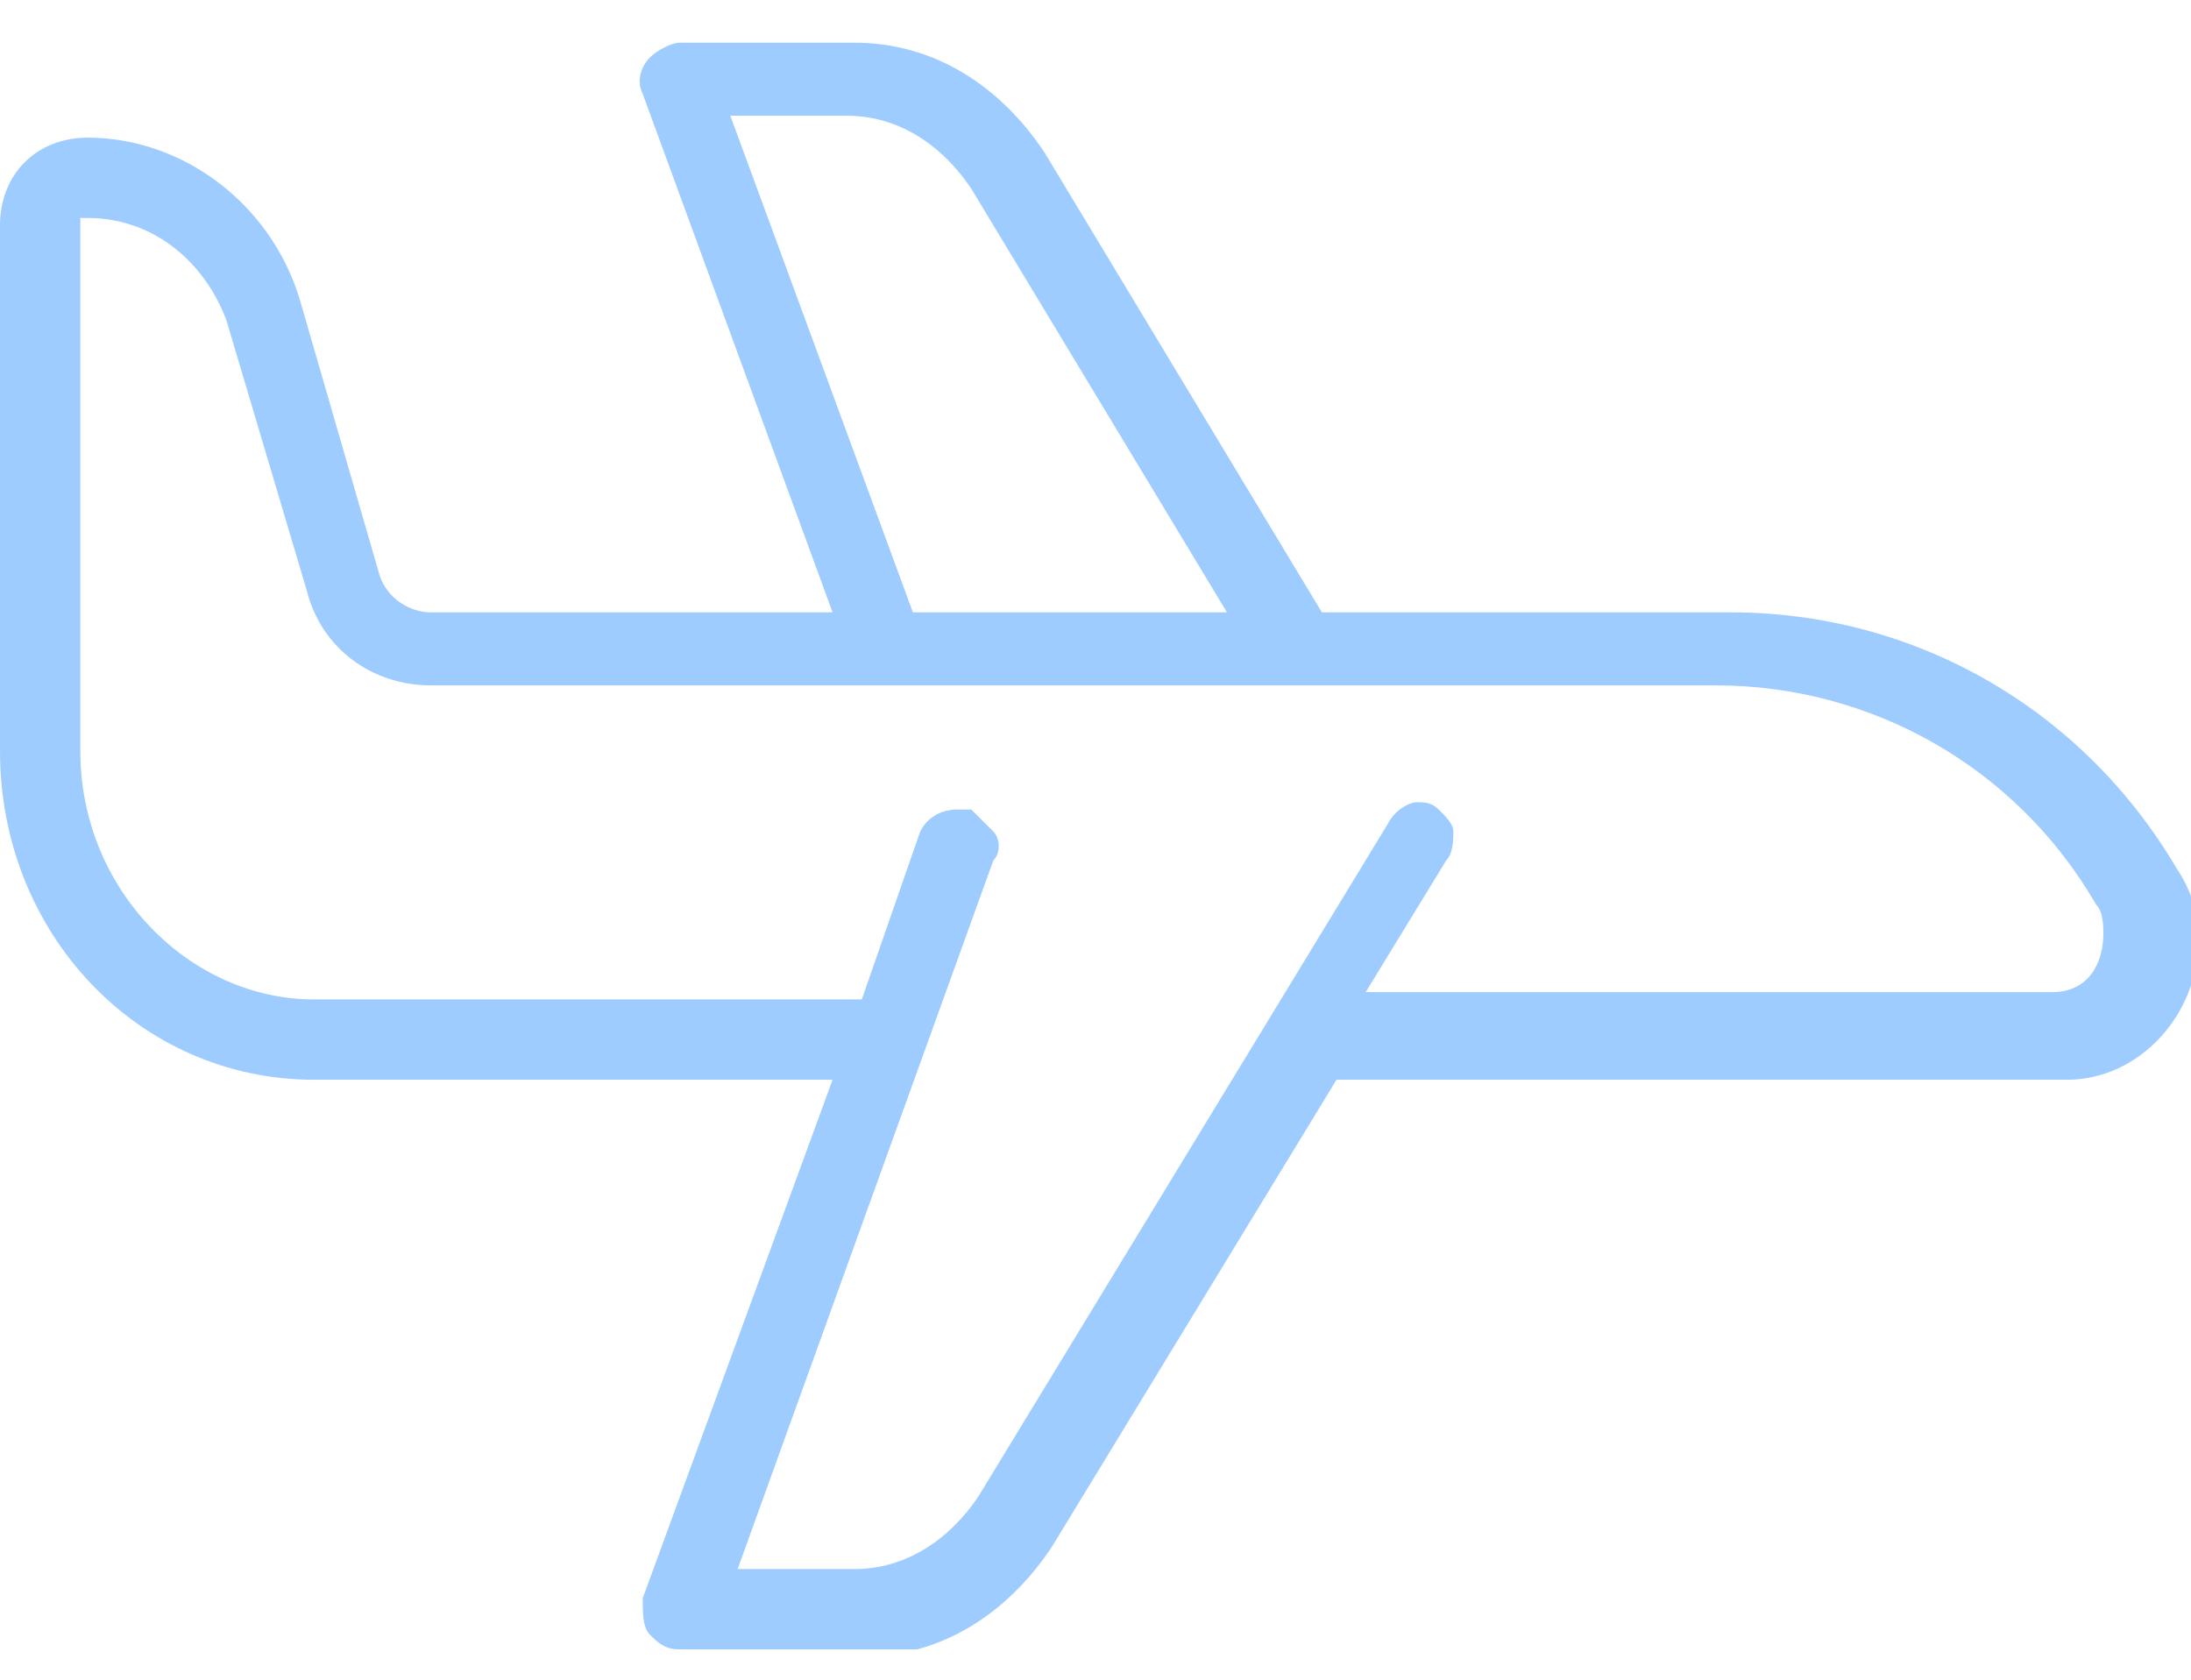 <svg width="30" height="23" viewBox="0 0 30 23" fill="none" xmlns="http://www.w3.org/2000/svg">
<g clip-path="url(#clip0_405_5403)">
<path d="M9.3 22.585C9.1 22.585 9 22.485 8.9 22.385C8.8 22.285 8.8 22.085 8.8 21.885L11.4 14.785H4.3C1.9 14.785 0 12.785 0 10.285V3.085C0 2.385 0.5 1.885 1.2 1.885C2.5 1.885 3.7 2.785 4.1 4.085L5.2 7.885C5.3 8.185 5.6 8.385 5.9 8.385H11.4L8.8 1.285C8.7 1.085 8.8 0.885 8.9 0.785C9 0.685 9.2 0.585 9.3 0.585H11.7C12.8 0.585 13.7 1.185 14.3 2.085L18.1 8.385H23.7C26.2 8.385 28.5 9.685 29.8 11.885C30 12.185 30.1 12.485 30.1 12.885C30.1 13.885 29.3 14.785 28.3 14.785H18.3L14.4 21.185C13.8 22.085 12.9 22.685 11.8 22.685H9.3V22.585ZM13.1 11.085C13.2 11.085 13.2 11.085 13.3 11.085C13.4 11.185 13.5 11.285 13.6 11.385C13.7 11.485 13.7 11.685 13.6 11.785L10.1 21.485H11.7C12.4 21.485 13 21.085 13.4 20.485L19 11.285C19.1 11.085 19.3 10.985 19.4 10.985C19.5 10.985 19.6 10.985 19.7 11.085C19.8 11.185 19.9 11.285 19.9 11.385C19.9 11.485 19.9 11.685 19.8 11.785L18.7 13.585H28.1C28.6 13.585 28.8 13.185 28.8 12.785C28.8 12.685 28.8 12.485 28.7 12.385C27.6 10.485 25.6 9.385 23.5 9.385H5.9C5.1 9.385 4.4 8.885 4.2 8.085L3.1 4.385C2.8 3.585 2.1 2.985 1.2 2.985H1.1V3.085V10.285C1.1 12.185 2.6 13.685 4.3 13.685H11.8L12.6 11.385C12.7 11.185 12.9 11.085 13.1 11.085ZM12.5 8.385H16.8L13.3 2.585C12.9 1.985 12.3 1.585 11.6 1.585H10L12.5 8.385Z" fill="#9FCCFF"/>
</g>
<defs>
<clipPath id="clip0_405_5403">
<rect width="30" height="22" fill="white" transform="translate(0 0.585)"/>
</clipPath>
</defs>
</svg>
